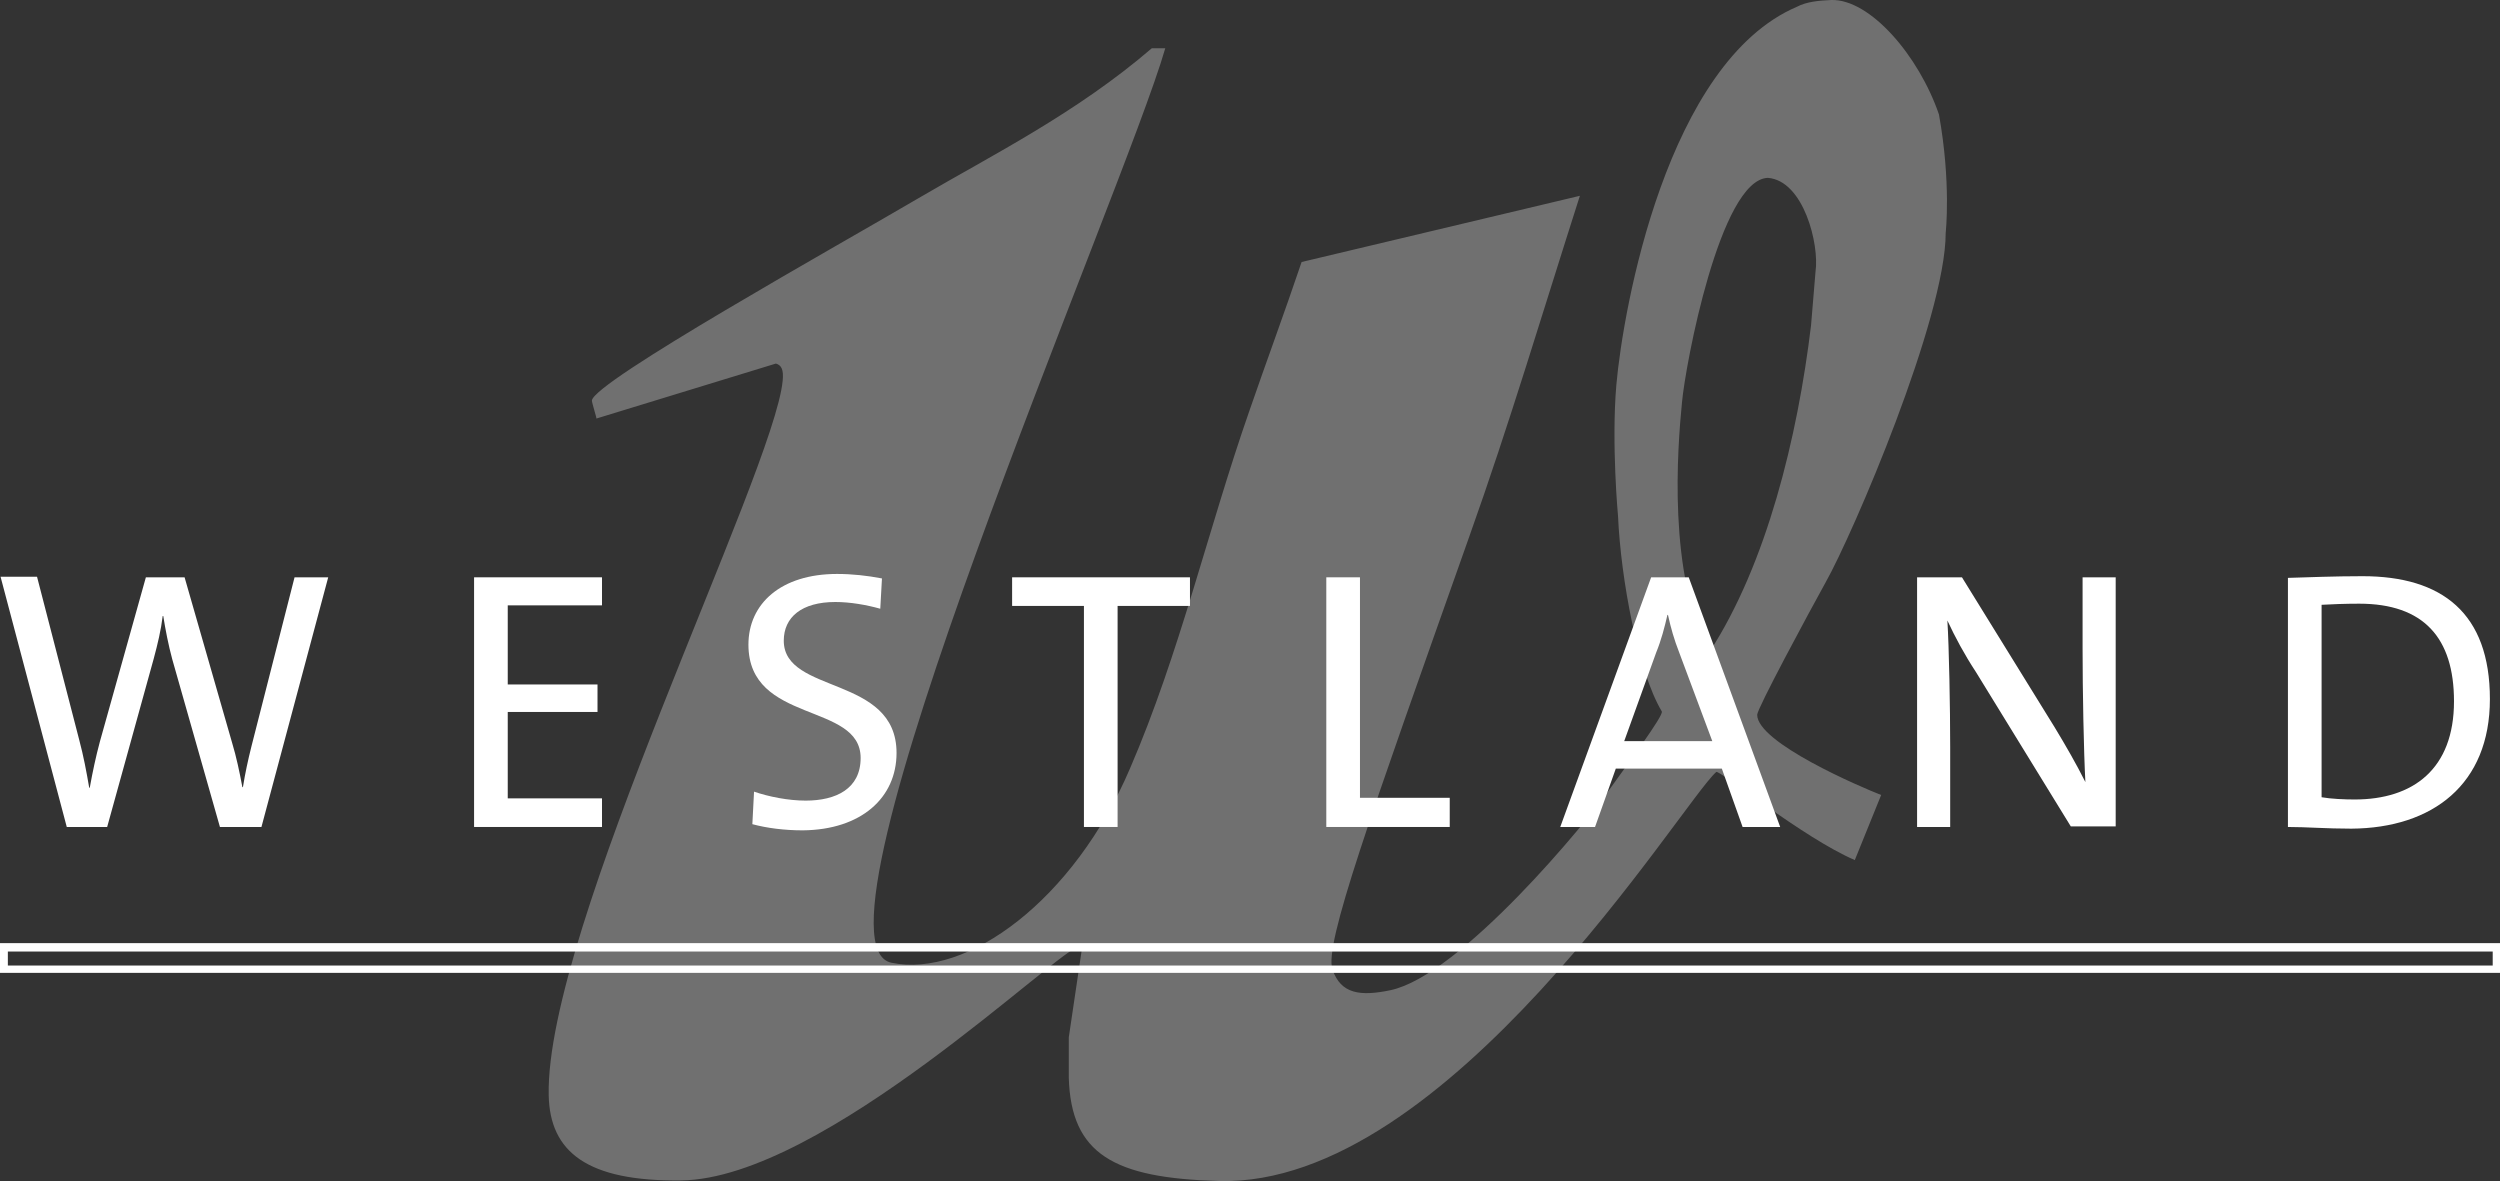 <?xml version="1.0" encoding="utf-8"?>
<!-- Generator: Adobe Illustrator 20.0.0, SVG Export Plug-In . SVG Version: 6.00 Build 0)  -->
<svg version="1.1" id="_x5B_0_x5D__Base_-_K_x3D_100_x25_"
	 xmlns="http://www.w3.org/2000/svg" xmlns:xlink="http://www.w3.org/1999/xlink" x="0px" y="0px" viewBox="0 0 445.6 210.5"
	 style="enable-background:new 0 0 445.6 210.5;" xml:space="preserve">
<rect x="0" y="0" width="445.6" height="210.5" fill="#333333" stroke="none"/>
<style type="text/css">
	.st0{opacity:0.3;fill:#FFFFFF;enable-background:new    ;}
	.st1{fill:#FFFFFF;}
</style>
<g>
	<path class="st0" d="M315.1,31.7c-8.5,0.3-14.7,33.3-15.3,40c-0.8,8.1-2.6,30.8,4.9,44.5c10.2-15.7,15.7-38.3,18.1-58.2l0.8-9.6
		C324.3,43.6,321.5,32.2,315.1,31.7L315.1,31.7z M326.4,0c6.9-0.2,15.6,9.9,19.2,20.4c2.2,12.2,1.2,21.1,1.2,21.1
		c0,15.1-16.5,53.6-21.4,62.3c-3.1,5.6-12.2,22.5-12.2,23.6c0,5,18.5,12.9,22.1,14.3l-4.7,11.6c-9.3-4-24.2-16.2-24.7-15.7
		c-6.2,5.5-47.8,74-88.6,72.9c-18.8-0.5-26.4-4.8-26.8-18.4v-7.2l2.4-16.2c0,0,0.2-0.1-0.3-0.1c-3.5,0-45.7,41.5-71.2,41.8
		c-16.8,0.2-23.4-5.1-23.6-15.2c-0.6-29.5,40.1-110.9,41.7-127.3c0.2-2-0.2-2.8-1.2-3.1l-32,9.8c0.1,0-0.8-2.8-0.8-3.2
		c0.2-3.3,43.8-27.6,58.6-36.3c12.8-7.5,27.7-14.9,41.2-26.5h2.4c-7.4,25.7-66.1,159.5-48.8,163c13.5,2.8,32.5-11.2,42.5-34.6
		c8.9-20.6,13.9-42.6,21.3-63.8c3-8.7,6.3-17.6,9.3-26.5l49.6-11.8c-6.5,20.3-12.6,40.8-19.7,60.7c-17.9,50.6-25.9,72.7-24.4,77.2
		c1.5,4.4,5,4.8,10.3,3.7c12.5-2.6,35.2-30.1,39.3-36.1c2.9-4.1,9.5-12.9,9.1-13.6c-4.2-7-7.3-23.5-7.8-34.8c0,0-1.2-12.9-0.3-23.4
		c1.2-13.6,9-57.5,32.2-67.4C322,0.3,324.2,0.1,326.4,0L326.4,0z"/>
	<path class="st1" d="M58.5,102.9h-6l-7.7,30.2c-0.6,2.4-1.1,4.7-1.5,7.2h-0.1c-0.5-2.7-1.1-5.5-1.8-7.8l-8.5-29.6H26l-8.2,29.3
		c-0.7,2.6-1.3,5.4-1.8,8.2h-0.1c-0.5-2.9-1-5.6-1.8-8.6l-7.5-29H0.1l11.8,44.6h7.2l8.3-30c0.7-2.6,1.3-5.1,1.6-7.6h0.1
		c0.4,2.5,0.9,5.1,1.6,7.7l8.5,29.9h7.4L58.5,102.9L58.5,102.9z"/>
	<polygon class="st1" points="107.3,147.4 107.3,142.3 90.5,142.3 90.5,126.9 106.5,126.9 106.5,122 90.5,122 90.5,107.9 
		107.3,107.9 107.3,102.9 84.5,102.9 84.5,147.4 	"/>
	<path class="st1" d="M159.8,134.2c0-13.9-20.1-10.4-20.1-20c0-4.2,3.2-6.9,9.2-6.9c2.6,0,5.5,0.5,8,1.2l0.3-5.4
		c-2.6-0.5-5.3-0.8-8-0.8c-10,0-15.8,5.3-15.8,12.6c0,14.2,20,10.2,20,20.2c0,5.5-4.4,7.6-9.8,7.6c-3.1,0-6.6-0.7-9.2-1.6l-0.3,5.8
		c2.6,0.7,5.7,1.1,9,1.1C153.5,147.9,159.8,142.2,159.8,134.2L159.8,134.2z"/>
	<polygon class="st1" points="212.1,108 212.1,102.9 180.4,102.9 180.4,108 193.2,108 193.2,147.4 199.2,147.4 199.2,108 	"/>
	<polygon class="st1" points="258.4,147.4 258.4,142.2 242.4,142.2 242.4,102.9 236.4,102.9 236.4,147.4 	"/>
	<path class="st1" d="M317.3,147.4L301,102.9h-6.7l-16.2,44.5h6.2L288,137h18.9l3.7,10.4H317.3L317.3,147.4z M305.2,132.1h-15.7
		l5.7-15.8c0.9-2.2,1.5-4.5,2-6.7h0.1c0.5,2.3,1.1,4.4,2,6.7L305.2,132.1L305.2,132.1z"/>
	<path class="st1" d="M377.1,147.4v-44.5h-5.9v12.7c0,7.4,0.2,18.3,0.5,23.8c-1.6-3.2-3.5-6.5-5.5-9.8l-16.5-26.7h-8v44.5h5.9v-14.3
		c0-7-0.2-17.7-0.5-22.5c1.4,3,3,6,5.1,9.2l16.9,27.5h8V147.4z"/>
	<path class="st1" d="M443.8,124.6c0-15.3-8.5-21.9-22.7-21.9c-4.9,0-9.9,0.2-13.3,0.3v44.4c3.3,0,6.8,0.3,11.3,0.3
		C433.6,147.6,443.8,139.8,443.8,124.6L443.8,124.6z M437.4,125c0,12.1-7.3,17.5-17.7,17.5c-1.8,0-4.2-0.1-5.9-0.4v-34.3
		c1.6-0.1,4.3-0.2,6.7-0.2C432,107.6,437.4,113.7,437.4,125L437.4,125z"/>
	<g>
		<path class="st1" d="M0,173.4v-4.6v-0.7h445.6v5.3H0L0,173.4z M1.4,172.1h442.9v-2.5H1.4V172.1L1.4,172.1z"/>
	</g>
</g>
</svg>
